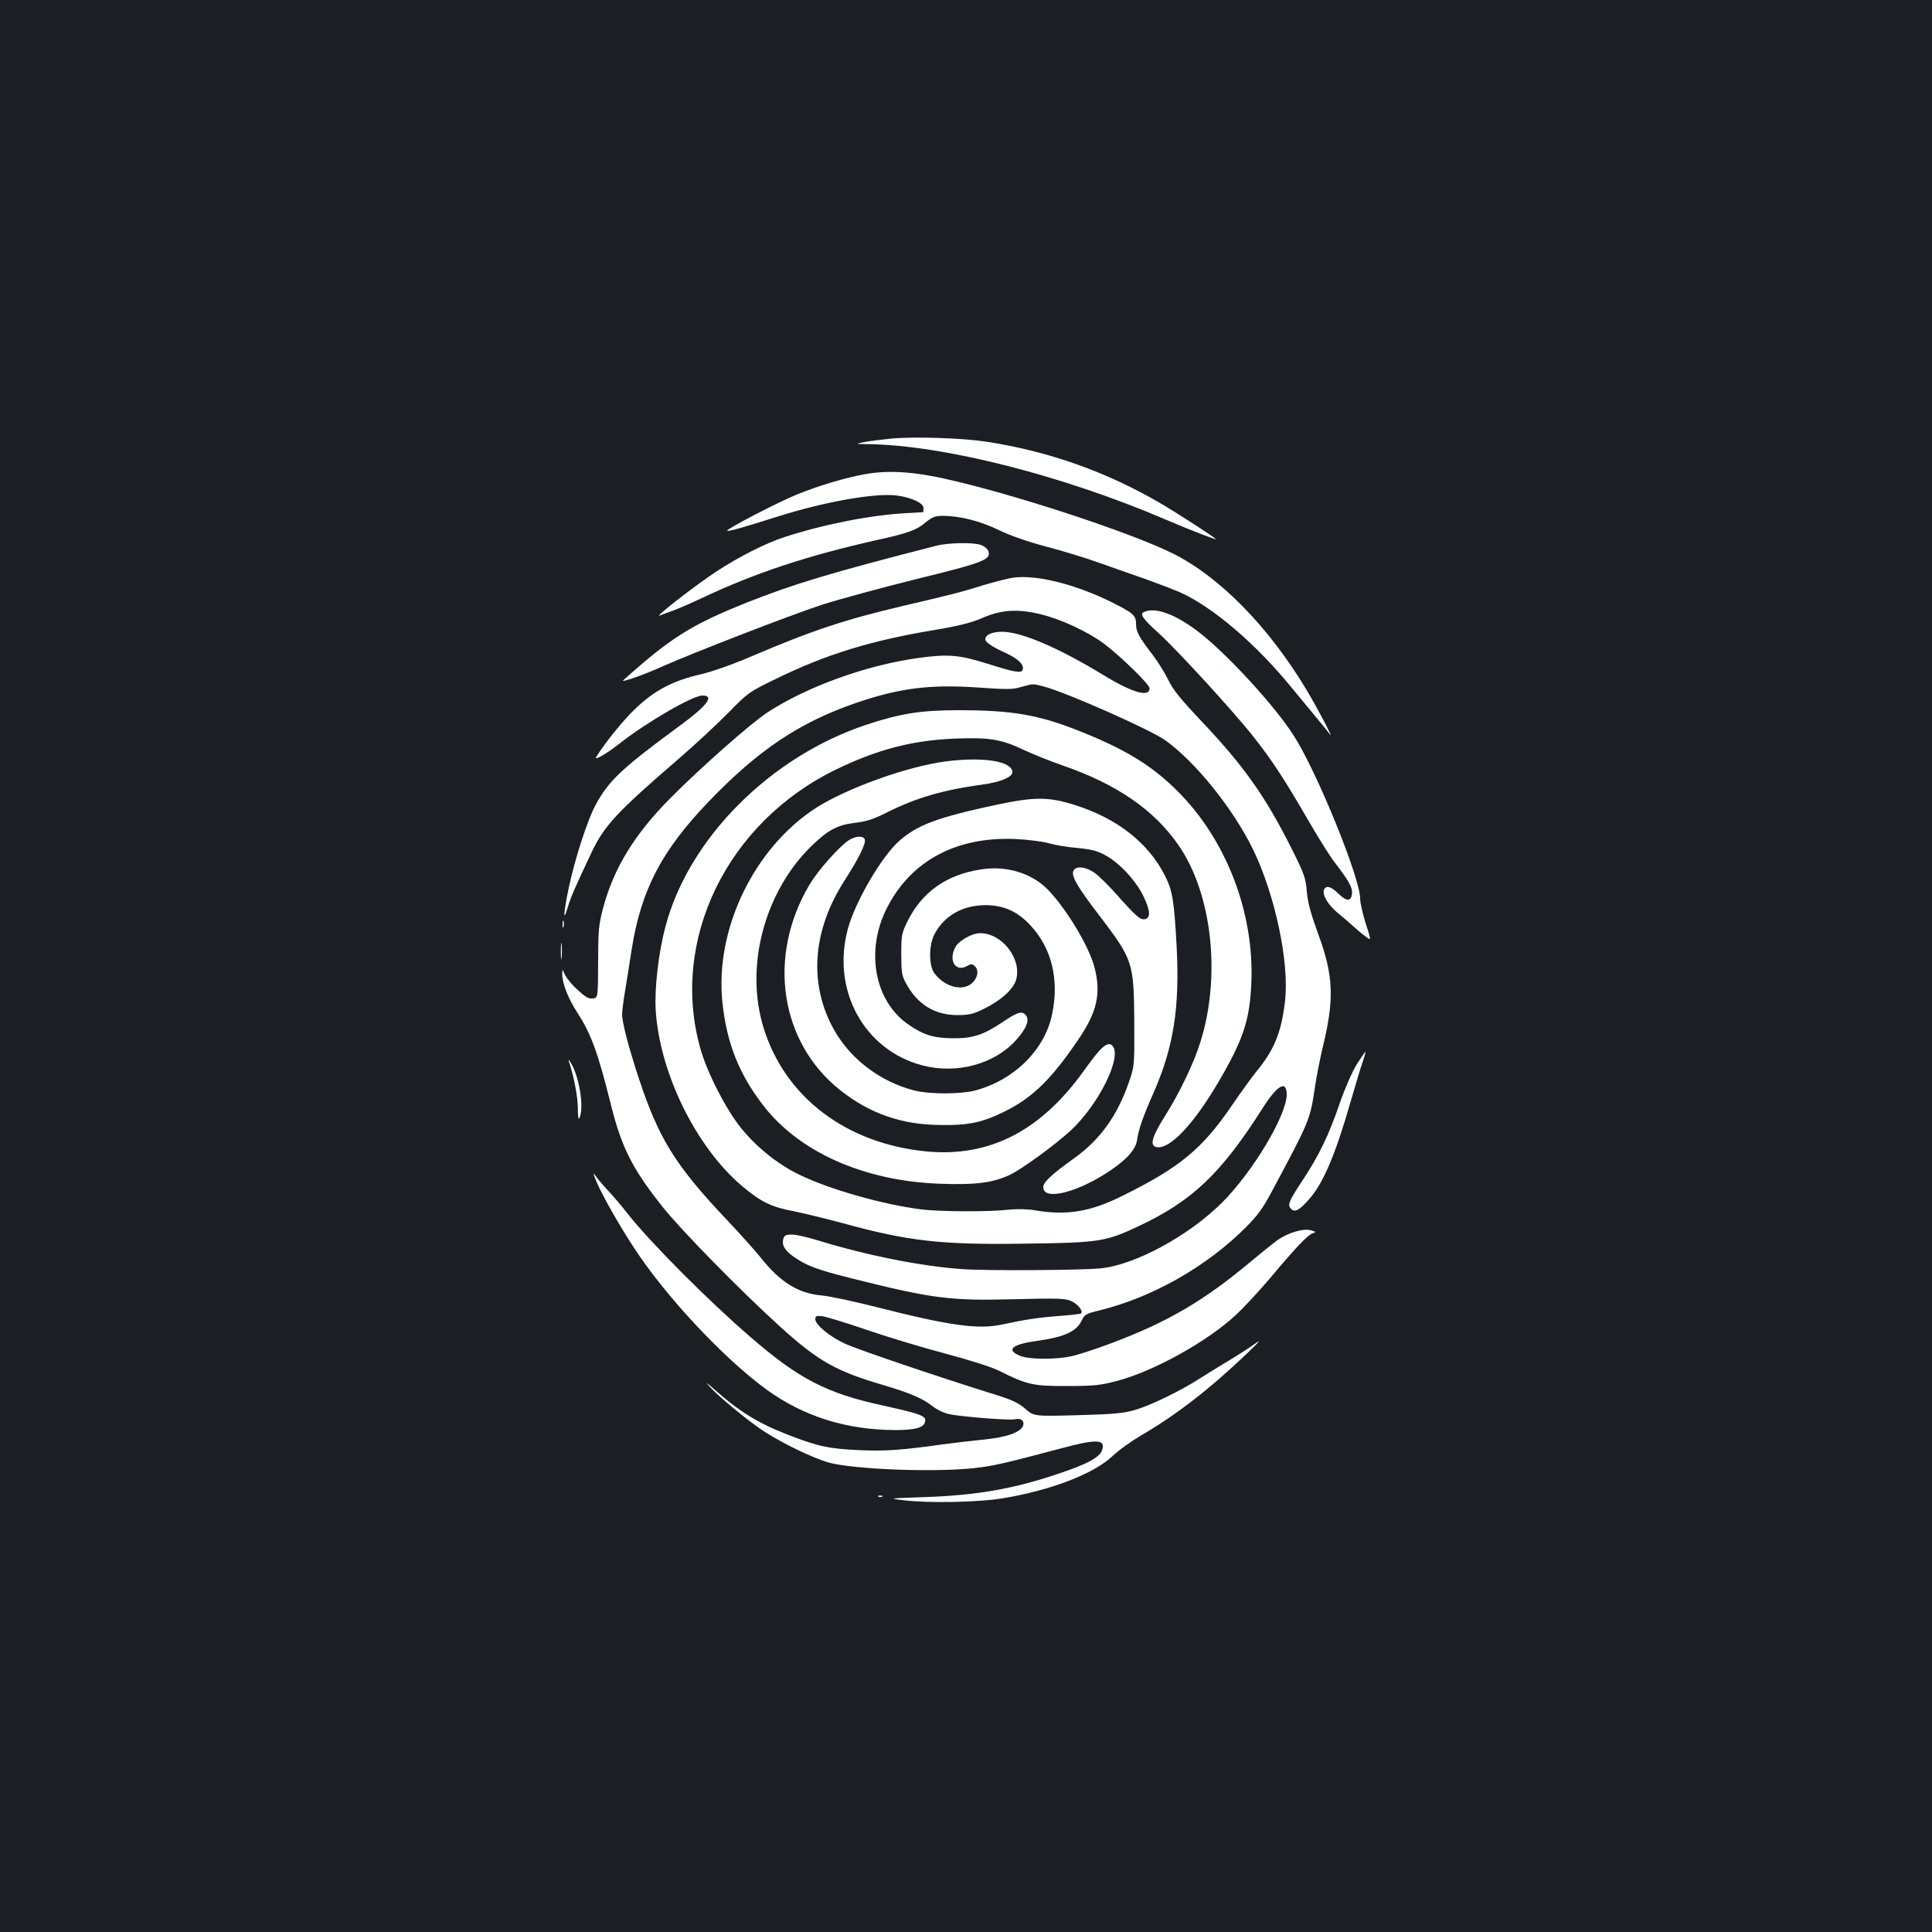 <?xml version="1.0" standalone="no"?>
<!DOCTYPE svg PUBLIC "-//W3C//DTD SVG 20010904//EN"
 "http://www.w3.org/TR/2001/REC-SVG-20010904/DTD/svg10.dtd">
<svg version="1.0" xmlns="http://www.w3.org/2000/svg"
 width="1000pt" height="1000pt" viewBox="0 0 1000 1000"
 preserveAspectRatio="xMidYMid meet">
<rect width="100%" height="100%" fill="#1b1f23"/>
<g transform="translate(0,1000) scale(0.1,-0.1)"
fill="#ffffff" stroke="none">
<path d="M4614 7730 c-50 -5 -113 -13 -140 -18 -49 -10 -49 -10 24 -11 389 -6
1003 -162 1537 -391 126 -54 269 -109 258 -100 -18 17 -194 130 -276 179 -286
168 -583 274 -912 325 -126 19 -372 27 -491 16z"/>
<path d="M4479 7546 c-106 -19 -239 -59 -353 -105 -101 -41 -370 -181 -362
-188 5 -5 81 16 257 72 245 78 510 125 623 110 74 -10 136 -39 136 -64 0 -12
-1 -21 -2 -22 -2 0 -41 -2 -88 -5 -184 -10 -427 -58 -630 -124 -100 -33 -234
-101 -352 -178 -112 -74 -327 -241 -293 -228 11 5 43 16 70 26 28 10 94 39
147 64 275 130 547 220 908 301 159 35 204 51 251 91 34 28 49 34 89 34 88 0
194 -27 291 -74 60 -29 148 -60 244 -85 83 -22 209 -60 280 -86 72 -25 180
-64 242 -85 61 -22 136 -51 167 -64 172 -76 399 -270 587 -502 41 -50 97 -117
124 -150 28 -33 58 -71 68 -84 25 -34 -65 137 -121 230 -194 324 -447 582
-687 703 -203 102 -748 284 -1115 373 -212 52 -349 63 -481 40z"/>
<path d="M4845 7175 c-557 -143 -735 -197 -980 -294 -288 -115 -395 -183 -639
-402 -17 -15 109 29 199 70 159 71 665 267 830 321 88 28 308 88 489 133 347
85 386 100 372 144 -4 12 -21 26 -38 32 -41 15 -171 12 -233 -4z"/>
<path d="M5238 7009 c-26 -4 -91 -21 -145 -37 -118 -37 -166 -49 -410 -106
-310 -73 -476 -128 -788 -261 -104 -45 -208 -81 -267 -95 -142 -32 -240 -83
-337 -176 -66 -62 -159 -178 -205 -252 -14 -22 53 16 119 68 139 110 380 250
431 250 64 0 25 -52 -117 -156 -302 -222 -369 -285 -437 -412 -42 -78 -106
-277 -137 -422 -29 -138 -32 -193 -6 -105 17 55 33 93 123 283 66 139 131 209
448 482 85 73 202 182 260 241 103 105 107 108 250 177 258 126 490 197 816
251 125 21 188 37 243 60 100 45 185 51 306 22 105 -25 247 -91 331 -154 88
-67 234 -210 234 -229 0 -49 -86 -25 -239 68 -233 142 -425 224 -525 224 -51
0 -86 -16 -86 -39 0 -15 36 -39 101 -69 68 -30 102 -63 92 -89 -7 -19 -40 -13
-183 32 -144 45 -200 50 -345 31 -274 -36 -588 -149 -795 -285 -83 -54 -350
-290 -503 -445 -183 -185 -289 -358 -344 -561 -24 -91 -27 -117 -27 -285 -1
-185 -1 -185 -28 -188 -21 -3 -39 8 -79 45 -29 26 -58 62 -65 78 -13 30 -13
30 -14 4 0 -48 30 -126 78 -200 70 -107 107 -207 172 -469 57 -229 111 -337
269 -536 98 -123 403 -434 608 -620 197 -179 291 -232 538 -304 135 -40 203
-69 252 -109 21 -16 59 -35 84 -40 61 -14 317 -34 343 -27 30 7 49 -7 42 -32
-12 -35 -83 -61 -202 -73 -60 -6 -156 -17 -214 -25 -215 -30 -298 -36 -430
-30 -158 7 -215 19 -370 79 -159 62 -253 120 -390 242 -38 33 -40 34 -15 6 47
-52 203 -180 280 -230 98 -63 247 -135 330 -160 126 -36 542 -53 757 -30 98
11 152 23 453 103 182 49 230 47 209 -11 -13 -37 -78 -72 -229 -122 -231 -78
-422 -111 -690 -120 -186 -6 -188 -7 -110 -16 127 -16 385 -11 510 9 251 41
474 126 573 219 31 30 97 77 146 106 183 106 357 241 551 426 63 60 75 75 41
50 -26 -19 -85 -57 -130 -84 -44 -26 -112 -68 -151 -93 -100 -65 -260 -143
-341 -166 -56 -17 -111 -22 -295 -27 -227 -6 -227 -6 -272 33 -36 31 -69 47
-164 76 -289 90 -704 231 -769 261 -80 37 -154 98 -154 127 0 17 5 19 38 15
20 -3 123 -34 227 -70 105 -36 286 -91 404 -122 127 -34 242 -70 280 -89 147
-74 180 -81 356 -80 140 0 172 4 259 27 191 51 466 204 613 341 39 36 118 121
175 188 141 168 197 226 222 234 19 7 19 8 -9 16 -41 11 -120 -13 -176 -53
-24 -18 -82 -65 -129 -104 -248 -208 -435 -318 -735 -430 -77 -29 -167 -58
-200 -65 -85 -18 -221 -17 -267 3 -73 31 -40 59 92 77 141 20 202 48 230 107
13 28 23 34 85 49 278 67 561 228 765 433 59 59 89 100 134 186 194 362 197
370 221 531 8 57 27 151 40 207 63 257 58 377 -24 598 -36 99 -52 157 -57 215
-6 71 -14 93 -80 224 -134 268 -248 428 -466 658 -105 111 -146 161 -169 209
-17 35 -53 94 -81 131 -75 98 -88 123 -88 164 0 42 -15 55 -120 108 -191 96
-403 149 -522 129z m167 -563 c119 -32 548 -222 627 -278 156 -112 349 -352
452 -561 116 -238 191 -591 167 -791 -19 -161 -56 -252 -151 -366 -20 -25 -77
-103 -126 -175 -152 -222 -267 -317 -559 -462 -171 -86 -294 -106 -461 -77
-36 6 -90 7 -130 3 -101 -12 -357 -11 -454 1 -199 25 -479 104 -635 181 -110
53 -221 143 -300 241 -79 99 -174 284 -210 411 -158 560 137 1168 700 1443
216 105 397 152 617 161 178 7 241 -3 358 -59 47 -22 137 -58 200 -80 281 -97
474 -230 601 -414 173 -252 220 -676 112 -1018 -34 -110 -107 -261 -182 -381
-71 -112 -83 -158 -41 -163 67 -8 186 117 311 328 134 227 168 328 176 525 15
362 -130 739 -382 990 -135 135 -273 219 -525 318 -201 78 -335 101 -610 101
-193 0 -300 -17 -475 -75 -498 -165 -920 -589 -1040 -1043 -37 -137 -58 -324
-51 -436 21 -326 209 -708 448 -910 96 -81 152 -108 265 -129 54 -11 165 -38
247 -60 349 -96 515 -115 962 -108 374 5 408 10 581 92 275 130 423 271 637
607 76 121 126 150 126 73 0 -108 -176 -401 -335 -560 -173 -172 -451 -323
-629 -340 -101 -10 -593 -13 -715 -4 -214 15 -494 71 -745 148 -54 17 -116 31
-137 31 -32 0 -40 -4 -45 -24 -8 -33 9 -60 60 -95 60 -42 123 -65 287 -106
422 -106 512 -118 839 -110 226 6 271 5 302 -8 35 -15 66 -52 54 -65 -3 -3
-52 -9 -109 -13 -108 -8 -176 -18 -297 -44 -126 -28 -274 -7 -655 90 -115 29
-244 57 -285 60 -118 11 -210 68 -308 190 -31 39 -116 134 -190 212 -256 271
-343 412 -444 717 -54 163 -88 294 -88 335 0 18 7 72 15 120 8 47 24 146 35
220 49 306 155 509 400 764 254 264 467 407 756 507 229 79 388 99 642 81 143
-10 174 -10 217 3 64 18 61 18 120 2z"/>
<path d="M4895 6059 c-199 -26 -513 -139 -672 -241 -321 -208 -523 -628 -484
-1005 22 -209 84 -368 208 -530 186 -245 523 -396 918 -410 185 -7 274 5 362
46 62 30 225 148 310 225 151 137 278 396 218 446 -24 20 -59 -11 -144 -131
-224 -313 -489 -449 -814 -419 -416 40 -734 280 -845 641 -97 314 3 698 244
936 87 86 138 113 228 124 57 6 95 18 163 52 155 78 292 118 504 147 87 12
149 38 149 63 0 57 -149 81 -345 56z"/>
<path d="M5160 5835 c-305 -65 -411 -104 -505 -187 -91 -80 -227 -312 -266
-454 -87 -318 83 -630 387 -709 175 -45 367 6 479 127 56 60 76 108 55 133
-20 24 -41 18 -120 -35 -102 -68 -155 -85 -260 -84 -98 1 -150 17 -228 71
-175 120 -224 381 -112 602 124 246 362 373 670 358 63 -3 140 -13 170 -22 30
-9 96 -20 147 -24 71 -7 103 -15 143 -37 75 -41 155 -127 197 -210 38 -78 40
-117 7 -122 -23 -3 -45 16 -148 132 -38 43 -87 91 -109 107 -49 35 -102 39
-112 9 -9 -28 22 -81 136 -230 174 -229 178 -240 180 -555 1 -221 1 -223 -28
-307 -60 -173 -148 -296 -283 -393 -120 -86 -160 -124 -160 -150 0 -67 155
-34 317 67 105 66 160 123 168 175 9 61 30 120 85 245 105 239 137 442 120
763 -13 235 -21 285 -60 362 -86 171 -249 298 -469 367 -133 42 -207 42 -401
1z"/>
<path d="M4395 5652 c-49 -31 -160 -155 -205 -231 -220 -370 -154 -815 158
-1063 153 -122 320 -180 522 -181 144 -2 214 13 328 69 145 71 244 167 385
376 96 141 117 237 82 371 -28 108 -142 298 -240 401 -83 86 -215 127 -347
106 -179 -27 -306 -117 -381 -269 -30 -61 -32 -72 -32 -171 0 -90 3 -111 23
-147 59 -111 149 -167 267 -167 60 0 82 5 137 32 90 44 155 103 168 153 29
107 -74 239 -187 239 -40 0 -106 -36 -126 -69 -42 -71 0 -138 62 -99 15 9 23
9 35 -1 23 -20 19 -58 -9 -86 -48 -49 -144 -26 -199 48 -29 40 -29 146 1 202
51 96 145 149 263 150 94 0 166 -32 233 -104 111 -119 151 -282 112 -464 -39
-183 -198 -339 -400 -392 -76 -19 -233 -19 -310 0 -186 47 -348 174 -431 339
-118 231 -94 497 67 748 73 113 113 194 105 213 -7 20 -45 19 -81 -3z"/>
<path d="M5923 6833 c-26 -10 -11 -33 73 -109 97 -88 390 -408 490 -535 95
-119 167 -230 279 -424 54 -94 117 -194 139 -223 79 -103 97 -136 94 -167 -4
-42 -28 -42 -71 0 -39 38 -64 44 -74 19 -10 -26 22 -79 72 -120 26 -21 62 -52
80 -69 18 -16 46 -40 63 -52 30 -23 30 -23 1 67 -16 50 -29 108 -29 129 0 107
-224 658 -344 844 -99 156 -354 432 -496 539 -119 90 -218 126 -277 101z"/>
<path d="M2912 5215 c0 -16 2 -22 5 -12 2 9 2 23 0 30 -3 6 -5 -1 -5 -18z"/>
<path d="M2903 5075 c0 -38 2 -53 4 -32 2 20 2 52 0 70 -2 17 -4 1 -4 -38z"/>
<path d="M7022 4490 c-24 -39 -62 -126 -88 -202 -56 -163 -105 -265 -189 -393
-75 -113 -83 -132 -62 -152 19 -20 43 -7 93 50 73 82 136 231 214 502 27 94
56 190 65 214 8 24 14 45 12 47 -1 1 -21 -28 -45 -66z"/>
<path d="M2945 4505 c26 -79 45 -179 46 -239 0 -49 3 -65 9 -51 24 55 -2 214
-46 285 -11 17 -13 19 -9 5z"/>
<path d="M3089 3880 c30 -70 114 -218 185 -327 165 -257 472 -585 697 -748
191 -137 410 -206 663 -207 95 0 143 11 152 37 14 35 -8 44 -220 91 -286 62
-432 137 -681 353 -218 188 -514 485 -634 636 -30 39 -78 95 -106 125 -28 30
-58 66 -67 80 -10 14 -5 -4 11 -40z"/>
<path d="M4548 2253 c7 -3 16 -2 19 1 4 3 -2 6 -13 5 -11 0 -14 -3 -6 -6z"/>
</g>
</svg>
